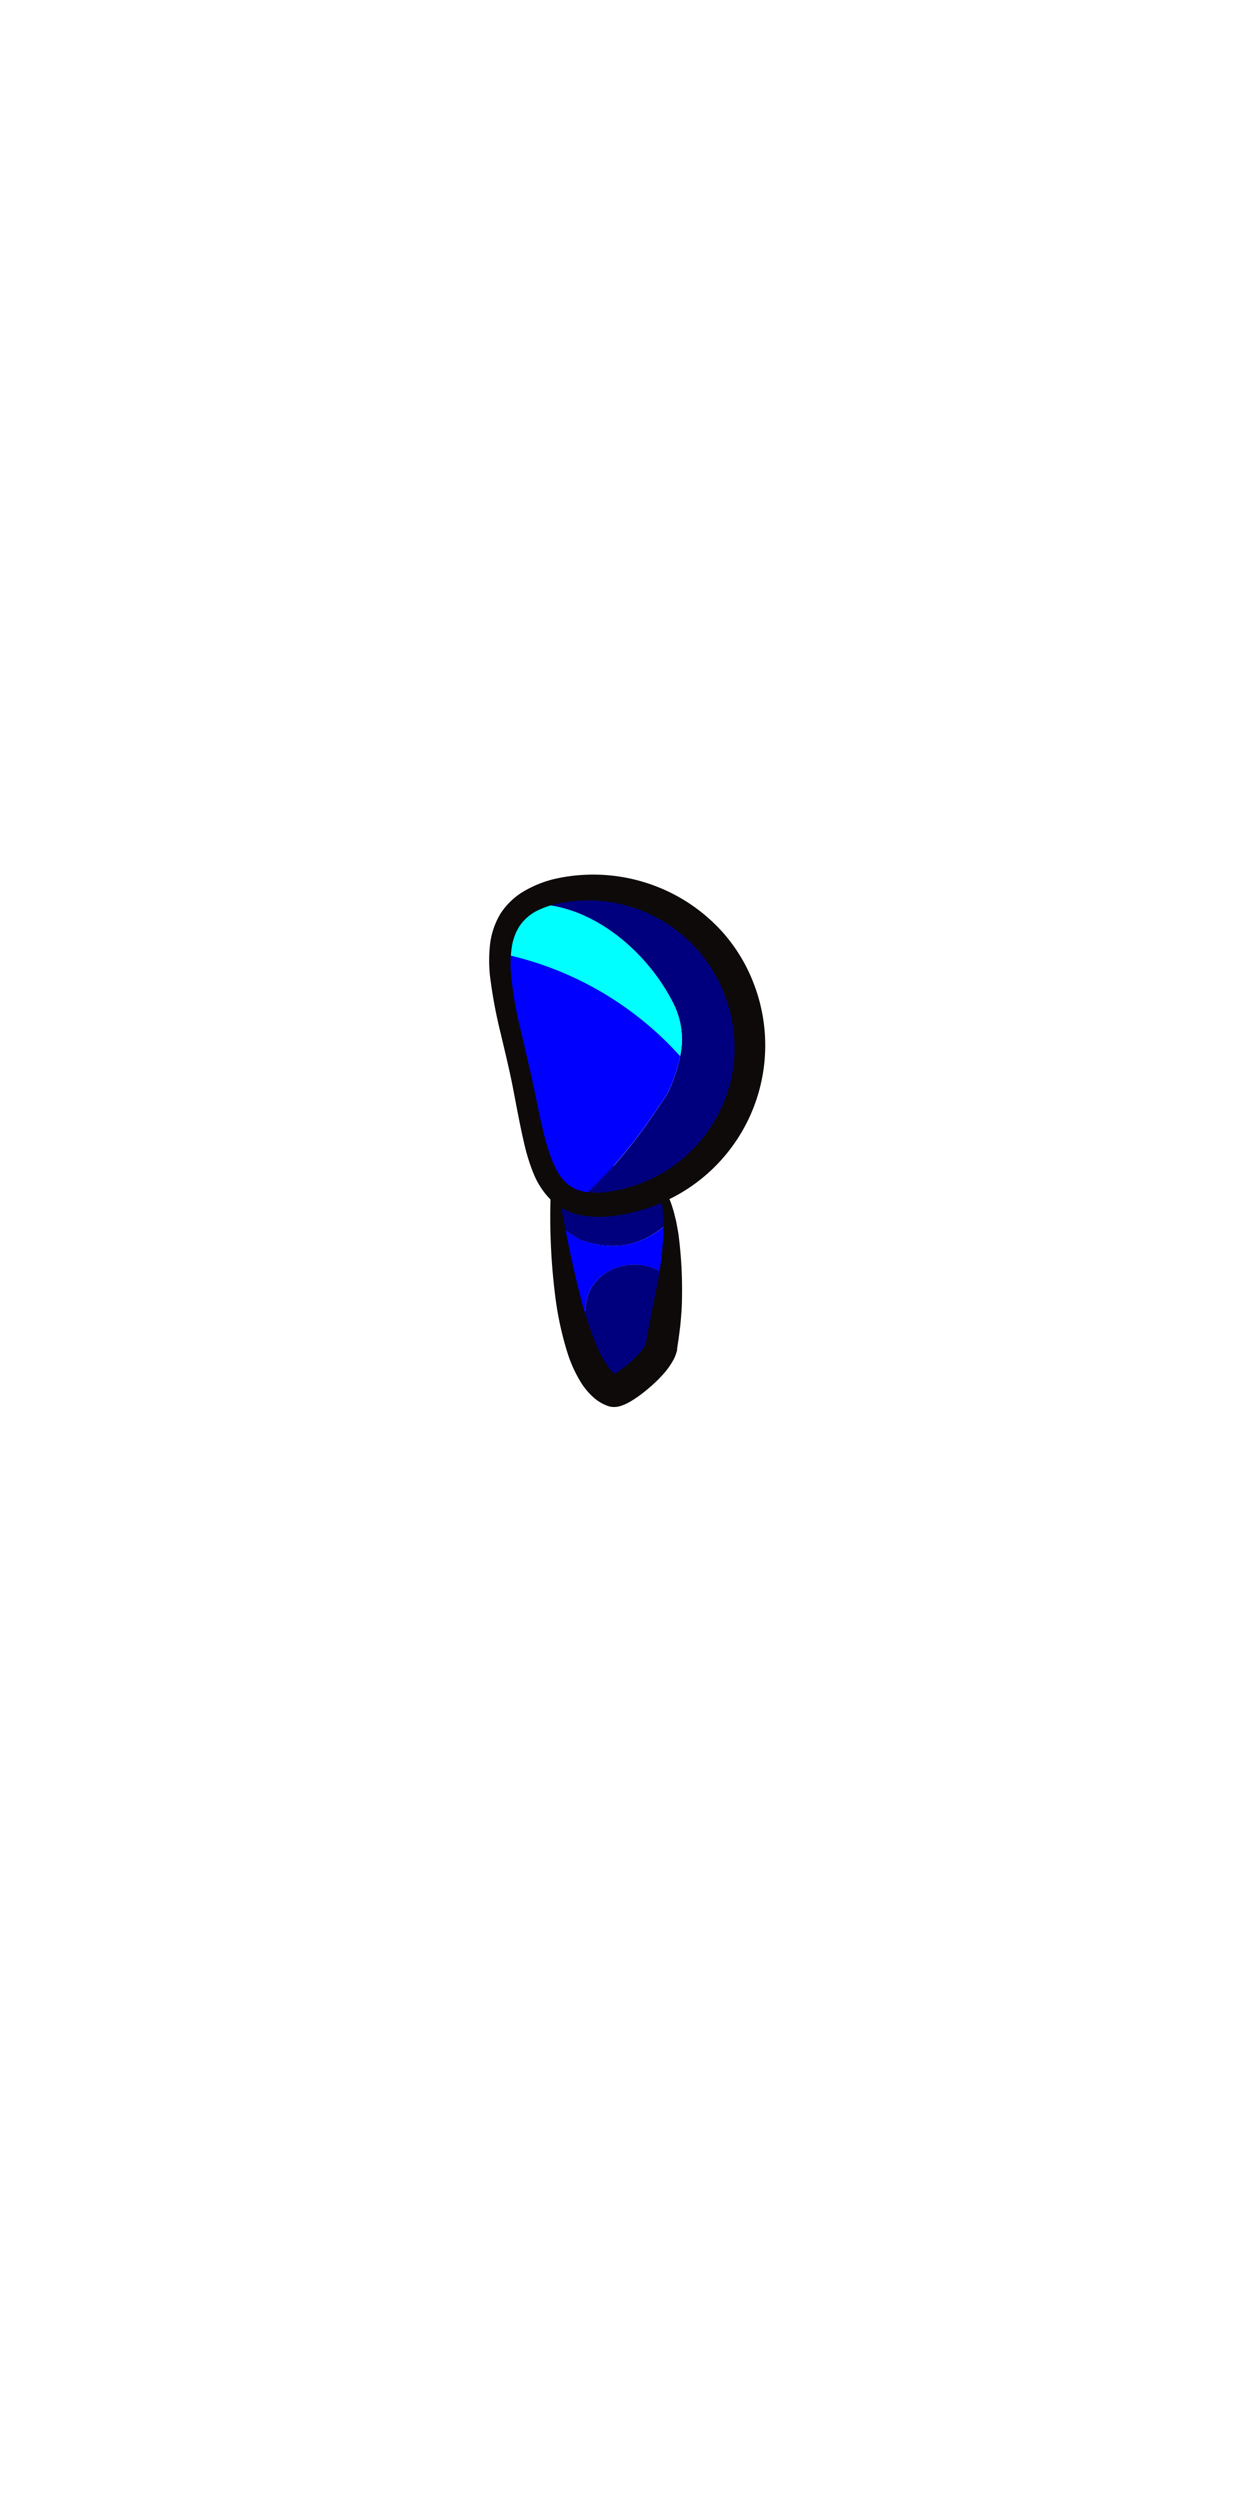 <svg xmlns="http://www.w3.org/2000/svg" viewBox="0 0 320 640"><defs><style>.cls-1{fill:#00007f;}.cls-2{fill:blue;}.cls-3{fill:aqua;}.cls-4{fill:#0d0a09;}.cls-5{fill:none;stroke:#0d0a09;stroke-miterlimit:10;}</style></defs><g id="ART-strokes"><path class="cls-1" d="M148.44,317.38c-1.87-1.13-3.74-2.25-5.51-3.53-.54-3.85-1-8-1.26-12.35L164.61,297a156,156,0,0,1,7.25,15.31C165.2,318.7,157.71,320.69,148.44,317.38Z"/><path class="cls-2" d="M150,334a47.19,47.19,0,0,0,.23,16.32c-5.4-6.74-4.29-15.3-7.28-36.5,1.77,1.28,3.64,2.4,5.51,3.53,9.27,3.31,16.76,1.32,23.42-5,2.14,5.16-1.77,6.15-1.33,14.27C163.22,320.57,150.91,324.67,150,334Z"/><path class="cls-1" d="M169.34,344.7c-.75,4.27-10.67,12-12.39,11.39s-4.09-2.41-6.74-5.74A47.19,47.19,0,0,1,150,334c.93-9.36,13.24-13.46,20.55-7.41A78.75,78.75,0,0,1,169.34,344.7Z"/><path class="cls-1" d="M142.71,228.12a22.75,22.75,0,0,0-8.37,3.43c15.81-1.27,31.18,11.49,38.13,25.52a20.34,20.34,0,0,1,1.64,13.29c.57.63,1.13,1.26,1.68,1.91-.55-.65-1.11-1.28-1.68-1.91a37.81,37.81,0,0,1-3.18,9.48c-6.74,10.51-14,20.08-23.28,27.84,3.11,1,7.11,1,12.39-.15a40.64,40.64,0,0,0-17.33-79.41Z"/><path class="cls-2" d="M128.05,244c-.55,8.59,2.76,19.6,5.26,31.07,3.63,16.65,4.53,29.46,14.34,32.57,9.24-7.76,16.54-17.33,23.28-27.84a37.81,37.81,0,0,0,3.18-9.48A84.58,84.58,0,0,0,128.05,244Z"/><path class="cls-3" d="M134.34,231.55c-4.21,3-6,7.29-6.29,12.49a84.58,84.58,0,0,1,46.06,26.32,20.34,20.34,0,0,0-1.64-13.29C165.52,243,150.15,230.28,134.34,231.55Z"/><path class="cls-4" d="M168.47,302.35a10.27,10.27,0,0,1,2.31,3.29,21.54,21.54,0,0,1,1.41,3.62,17.57,17.57,0,0,1,.52,1.85c.15.63.33,1.26.45,1.88.22,1.26.5,2.53.63,3.79a108.11,108.11,0,0,1,.8,15.24c0,2.54-.21,5.07-.46,7.58-.17,1.25-.31,2.5-.5,3.74l-.28,1.87,0,.28c0,.16-.06.33-.1.47a7.41,7.41,0,0,1-.26.83,10.08,10.08,0,0,1-.6,1.35,19.29,19.29,0,0,1-2.74,3.8,35.65,35.65,0,0,1-3,2.94,39.35,39.35,0,0,1-3.23,2.59c-.57.4-1.17.8-1.82,1.19a13.06,13.06,0,0,1-2.42,1.17,7.33,7.33,0,0,1-1.1.29,4.91,4.91,0,0,1-2.47-.19,13.55,13.55,0,0,1-1.39-.61,11.81,11.81,0,0,1-2.27-1.57,18,18,0,0,1-3.1-3.64,33.79,33.79,0,0,1-3.5-7.54,82.57,82.57,0,0,1-3.25-15.07,161.73,161.73,0,0,1-.92-30l1-.07c1.92,9.76,3.61,19.48,6,28.89a95,95,0,0,0,4.32,13.56,29.91,29.91,0,0,0,3,5.72,9.52,9.52,0,0,0,1.73,2,3.68,3.68,0,0,0,.77.53,2.73,2.73,0,0,0,.31.14,3,3,0,0,0-1.56-.16l-.2,0a6.33,6.33,0,0,0,.89-.46c.41-.25.84-.54,1.27-.85a30.07,30.07,0,0,0,2.57-2,31,31,0,0,0,2.31-2.26,12.24,12.24,0,0,0,1.63-2.18,2.57,2.57,0,0,0,.15-.33l0-.06s0,0,0,0l0-.18.31-1.79c.21-1.19.46-2.38.68-3.57.44-2.38.93-4.75,1.4-7.13a95.71,95.71,0,0,0,2-14.35,49.12,49.12,0,0,0-.11-7.18,17.11,17.11,0,0,0-.22-1.77c-.1-.59-.19-1.18-.34-1.75a9.81,9.81,0,0,0-1.25-3.16Z"/><path class="cls-5" d="M142.71,228.12c-21.93,4.79-14.19,25.06-9.4,47s4.8,37.21,26.73,32.42a40.64,40.64,0,0,0-17.33-79.41Z"/><path class="cls-4" d="M143.38,231.2a23.12,23.12,0,0,0-6,2,12,12,0,0,0-4.32,3.79,13.88,13.88,0,0,0-2.06,5.6,29.33,29.33,0,0,0-.18,6.65,92.6,92.6,0,0,0,2.37,14c1.08,4.69,2.23,9.44,3.26,14.22s1.91,9.55,3.11,14.09a44.12,44.12,0,0,0,2.18,6.46,18.84,18.84,0,0,0,1.5,2.78,11.93,11.93,0,0,0,1.89,2.19,9.88,9.88,0,0,0,2.29,1.46,11.87,11.87,0,0,0,2.74.74,21,21,0,0,0,6.3-.2,32,32,0,0,0,3.29-.68l3.21-.94,3.1-1.24c1-.43,2-1,3-1.51a37.33,37.33,0,0,0,10.16-8.42,38.29,38.29,0,0,0,6.61-11.35A36.32,36.32,0,0,0,188.05,268a38.53,38.53,0,0,0-8.86-24.14,37.77,37.77,0,0,0-10.09-8.39A36.77,36.77,0,0,0,156.67,231,38.05,38.05,0,0,0,143.38,231.2ZM142,225a44.69,44.69,0,0,1,30.6,4,44.18,44.18,0,0,1,12.46,9.72,42.76,42.76,0,0,1,8.11,13.65,43.87,43.87,0,0,1-21,54.21c-1.19.56-2.34,1.2-3.57,1.67s-2.45.91-3.69,1.34l-3.8,1c-1.27.28-2.54.5-3.85.66a27.41,27.41,0,0,1-8.18-.07,17.87,17.87,0,0,1-4.21-1.33,15.74,15.74,0,0,1-3.73-2.56,20.32,20.32,0,0,1-4.61-7,49.25,49.25,0,0,1-2.29-7.35c-1.14-4.87-2-9.64-2.91-14.36s-2.07-9.37-3.18-14.13a123.44,123.44,0,0,1-2.72-14.64,37.5,37.5,0,0,1,0-7.86,19.77,19.77,0,0,1,2.66-8,18,18,0,0,1,6.29-5.94A28.7,28.7,0,0,1,142,225Z"/></g></svg>